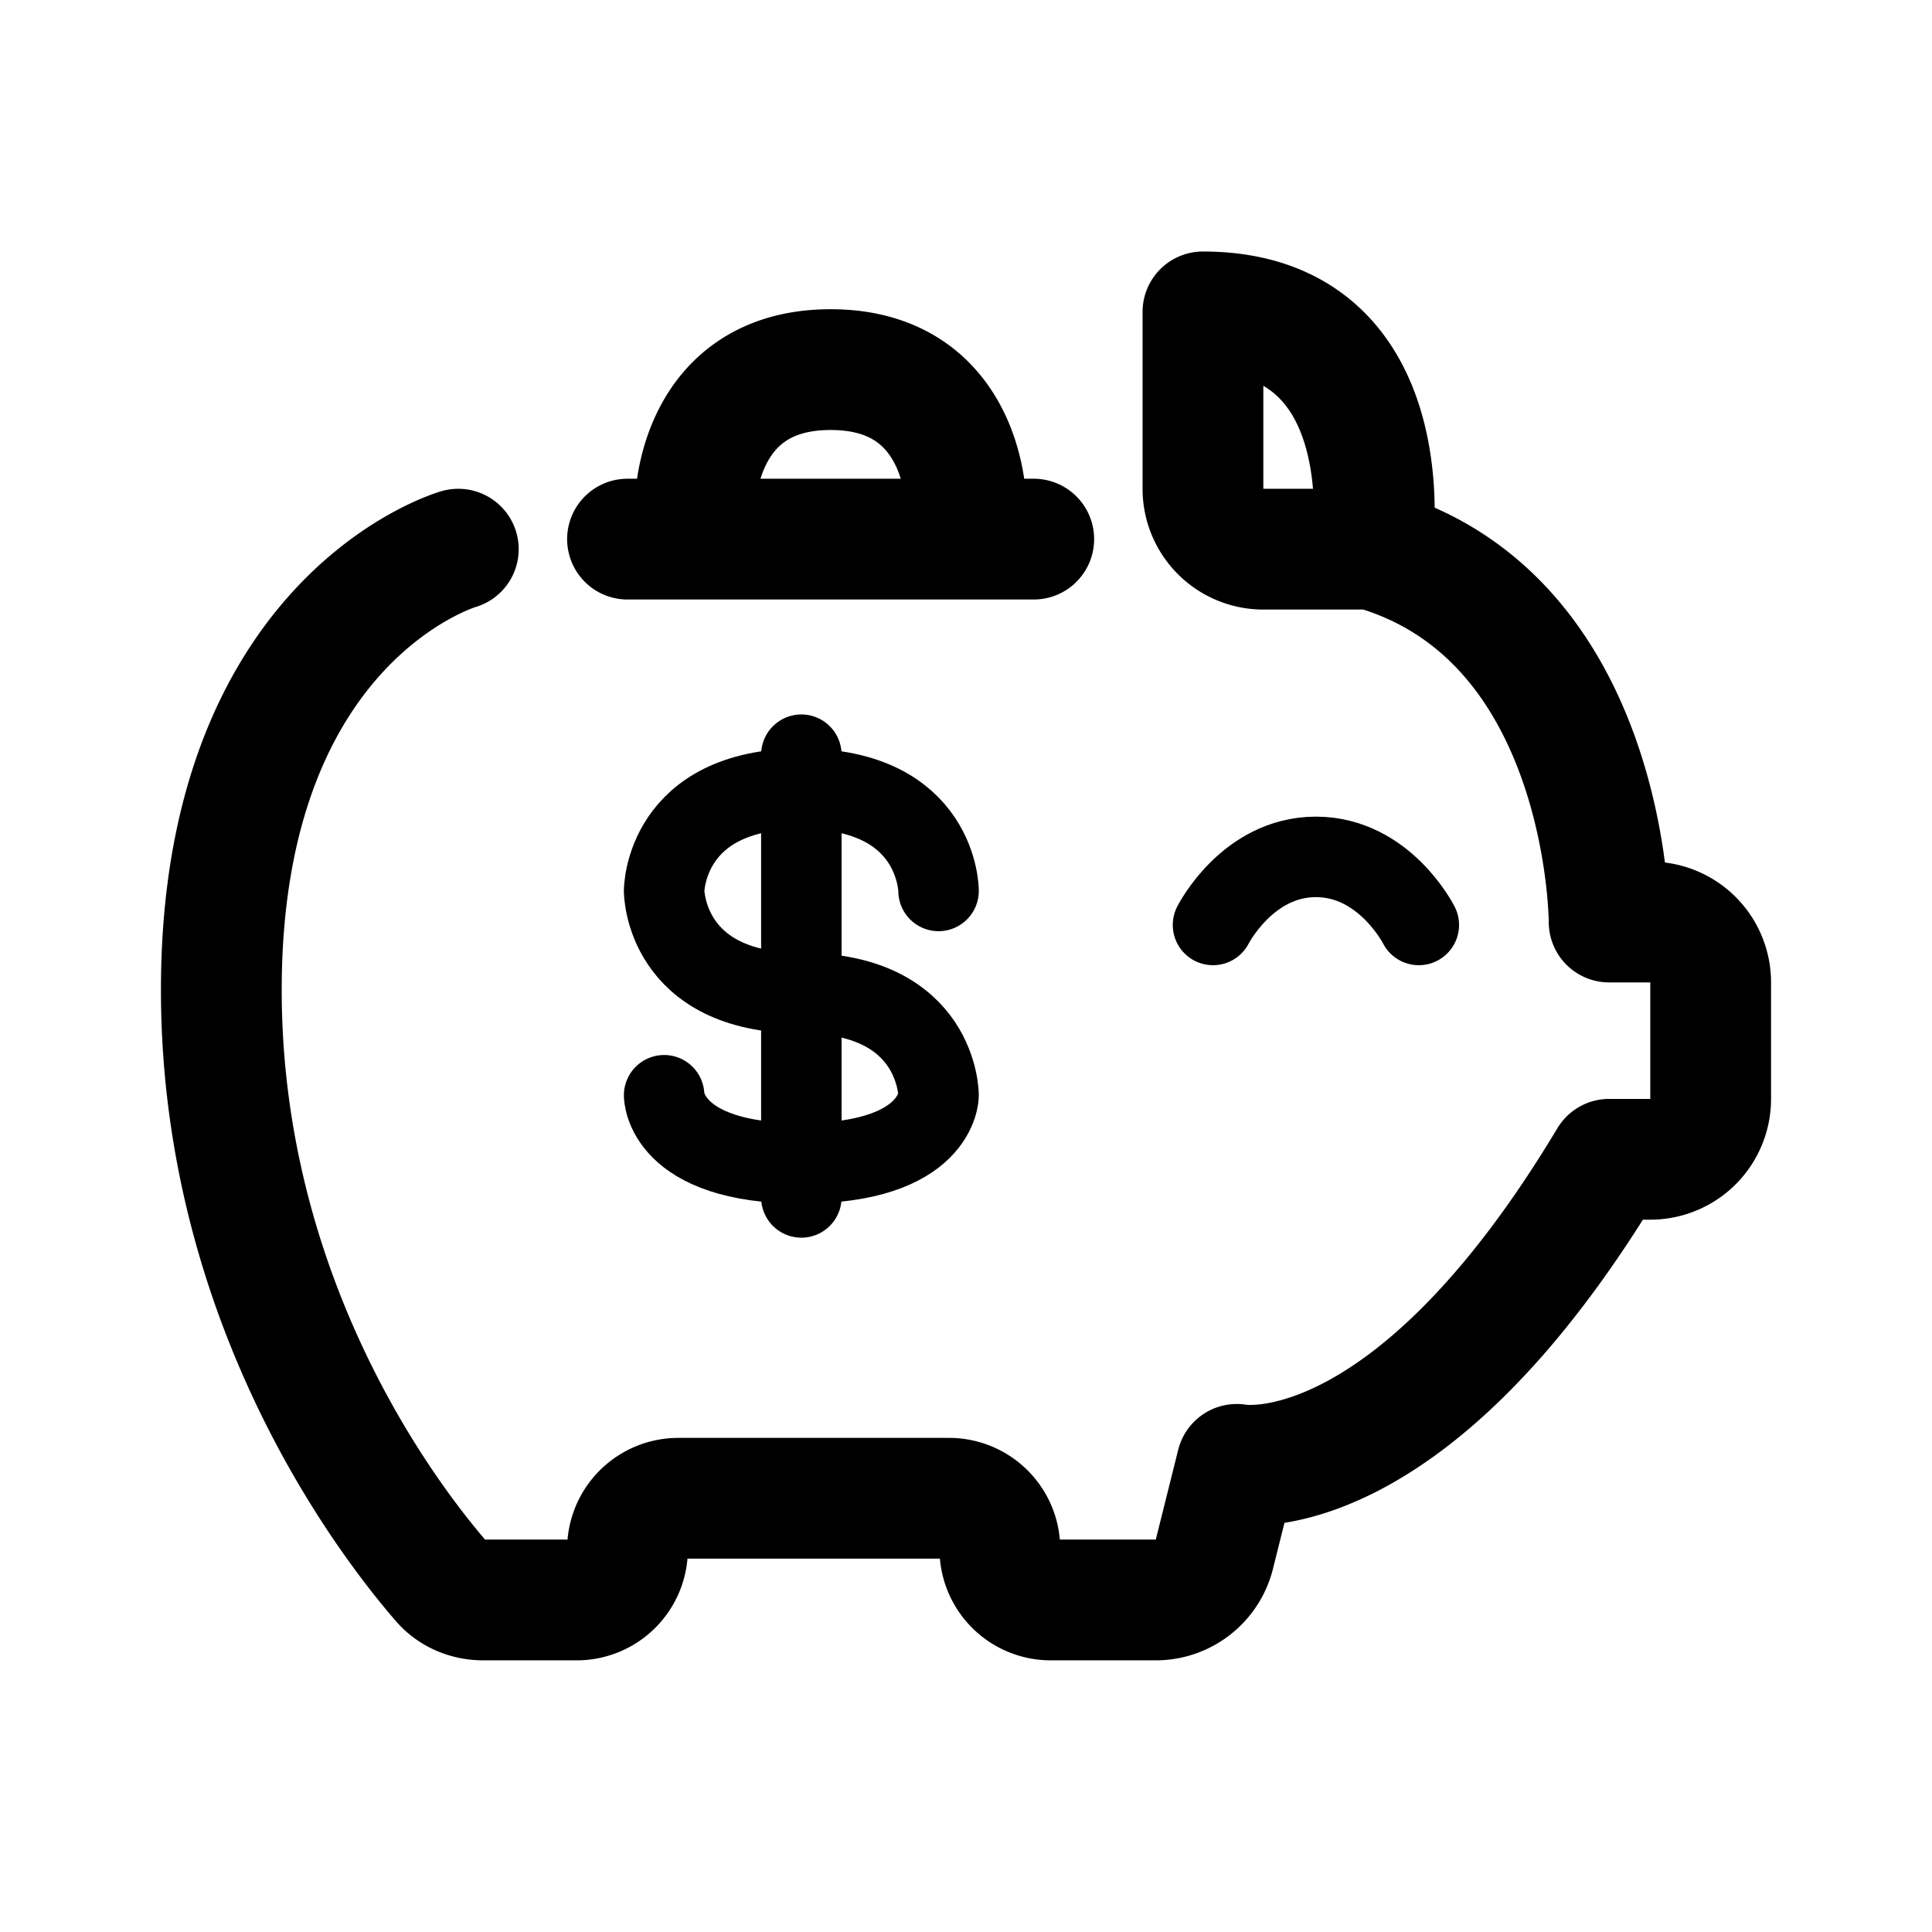 <svg xmlns="http://www.w3.org/2000/svg" width="192" height="192" fill="none"><path stroke="#000" stroke-linecap="round" stroke-linejoin="round" stroke-width="12.002" d="M136.368 54.576c23.546 6.735 23.546 37.054 23.546 37.054h4.09a6 6 0 0 1 6 6v11.579a6 6 0 0 1-6 6h-4.086c-20.185 33.688-37.006 30.319-37.006 30.319l-2.229 8.928a6 6 0 0 1-5.821 4.546h-10.443a5.053 5.053 0 0 1-5.052-5.052v0a5.05 5.05 0 0 0-5.053-5.053h-26.9a5.05 5.05 0 0 0-5.053 5.053v0a5.05 5.05 0 0 1-5.052 5.052h-9.276c-1.593 0-3.112-.625-4.155-1.828-5.372-6.2-21.883-27.779-21.883-58.805 0-37.053 23.55-43.793 23.55-43.793m90.823 0h-10.82a6 6 0 0 1-6-6V30.997c20.185 0 16.82 23.58 16.82 23.58Zm-67.277-4.37s0-13.474 13.455-13.474 13.456 13.475 13.456 13.475m-33.64 3.37h40.37"/><path stroke="#000" stroke-linecap="round" stroke-linejoin="round" stroke-width="7.998" d="M79.637 75v44m13.636-30.459s0-10.156-13.636-10.156C66 78.385 66 88.537 66 88.537s0 10.156 13.637 10.156c13.636 0 13.636 10.151 13.636 10.151s0 6.771-13.636 6.771C66 115.615 66 108.844 66 108.844m54.547-16.922s3.41-6.766 10.227-6.766c6.82 0 10.226 6.766 10.226 6.766"/></svg>